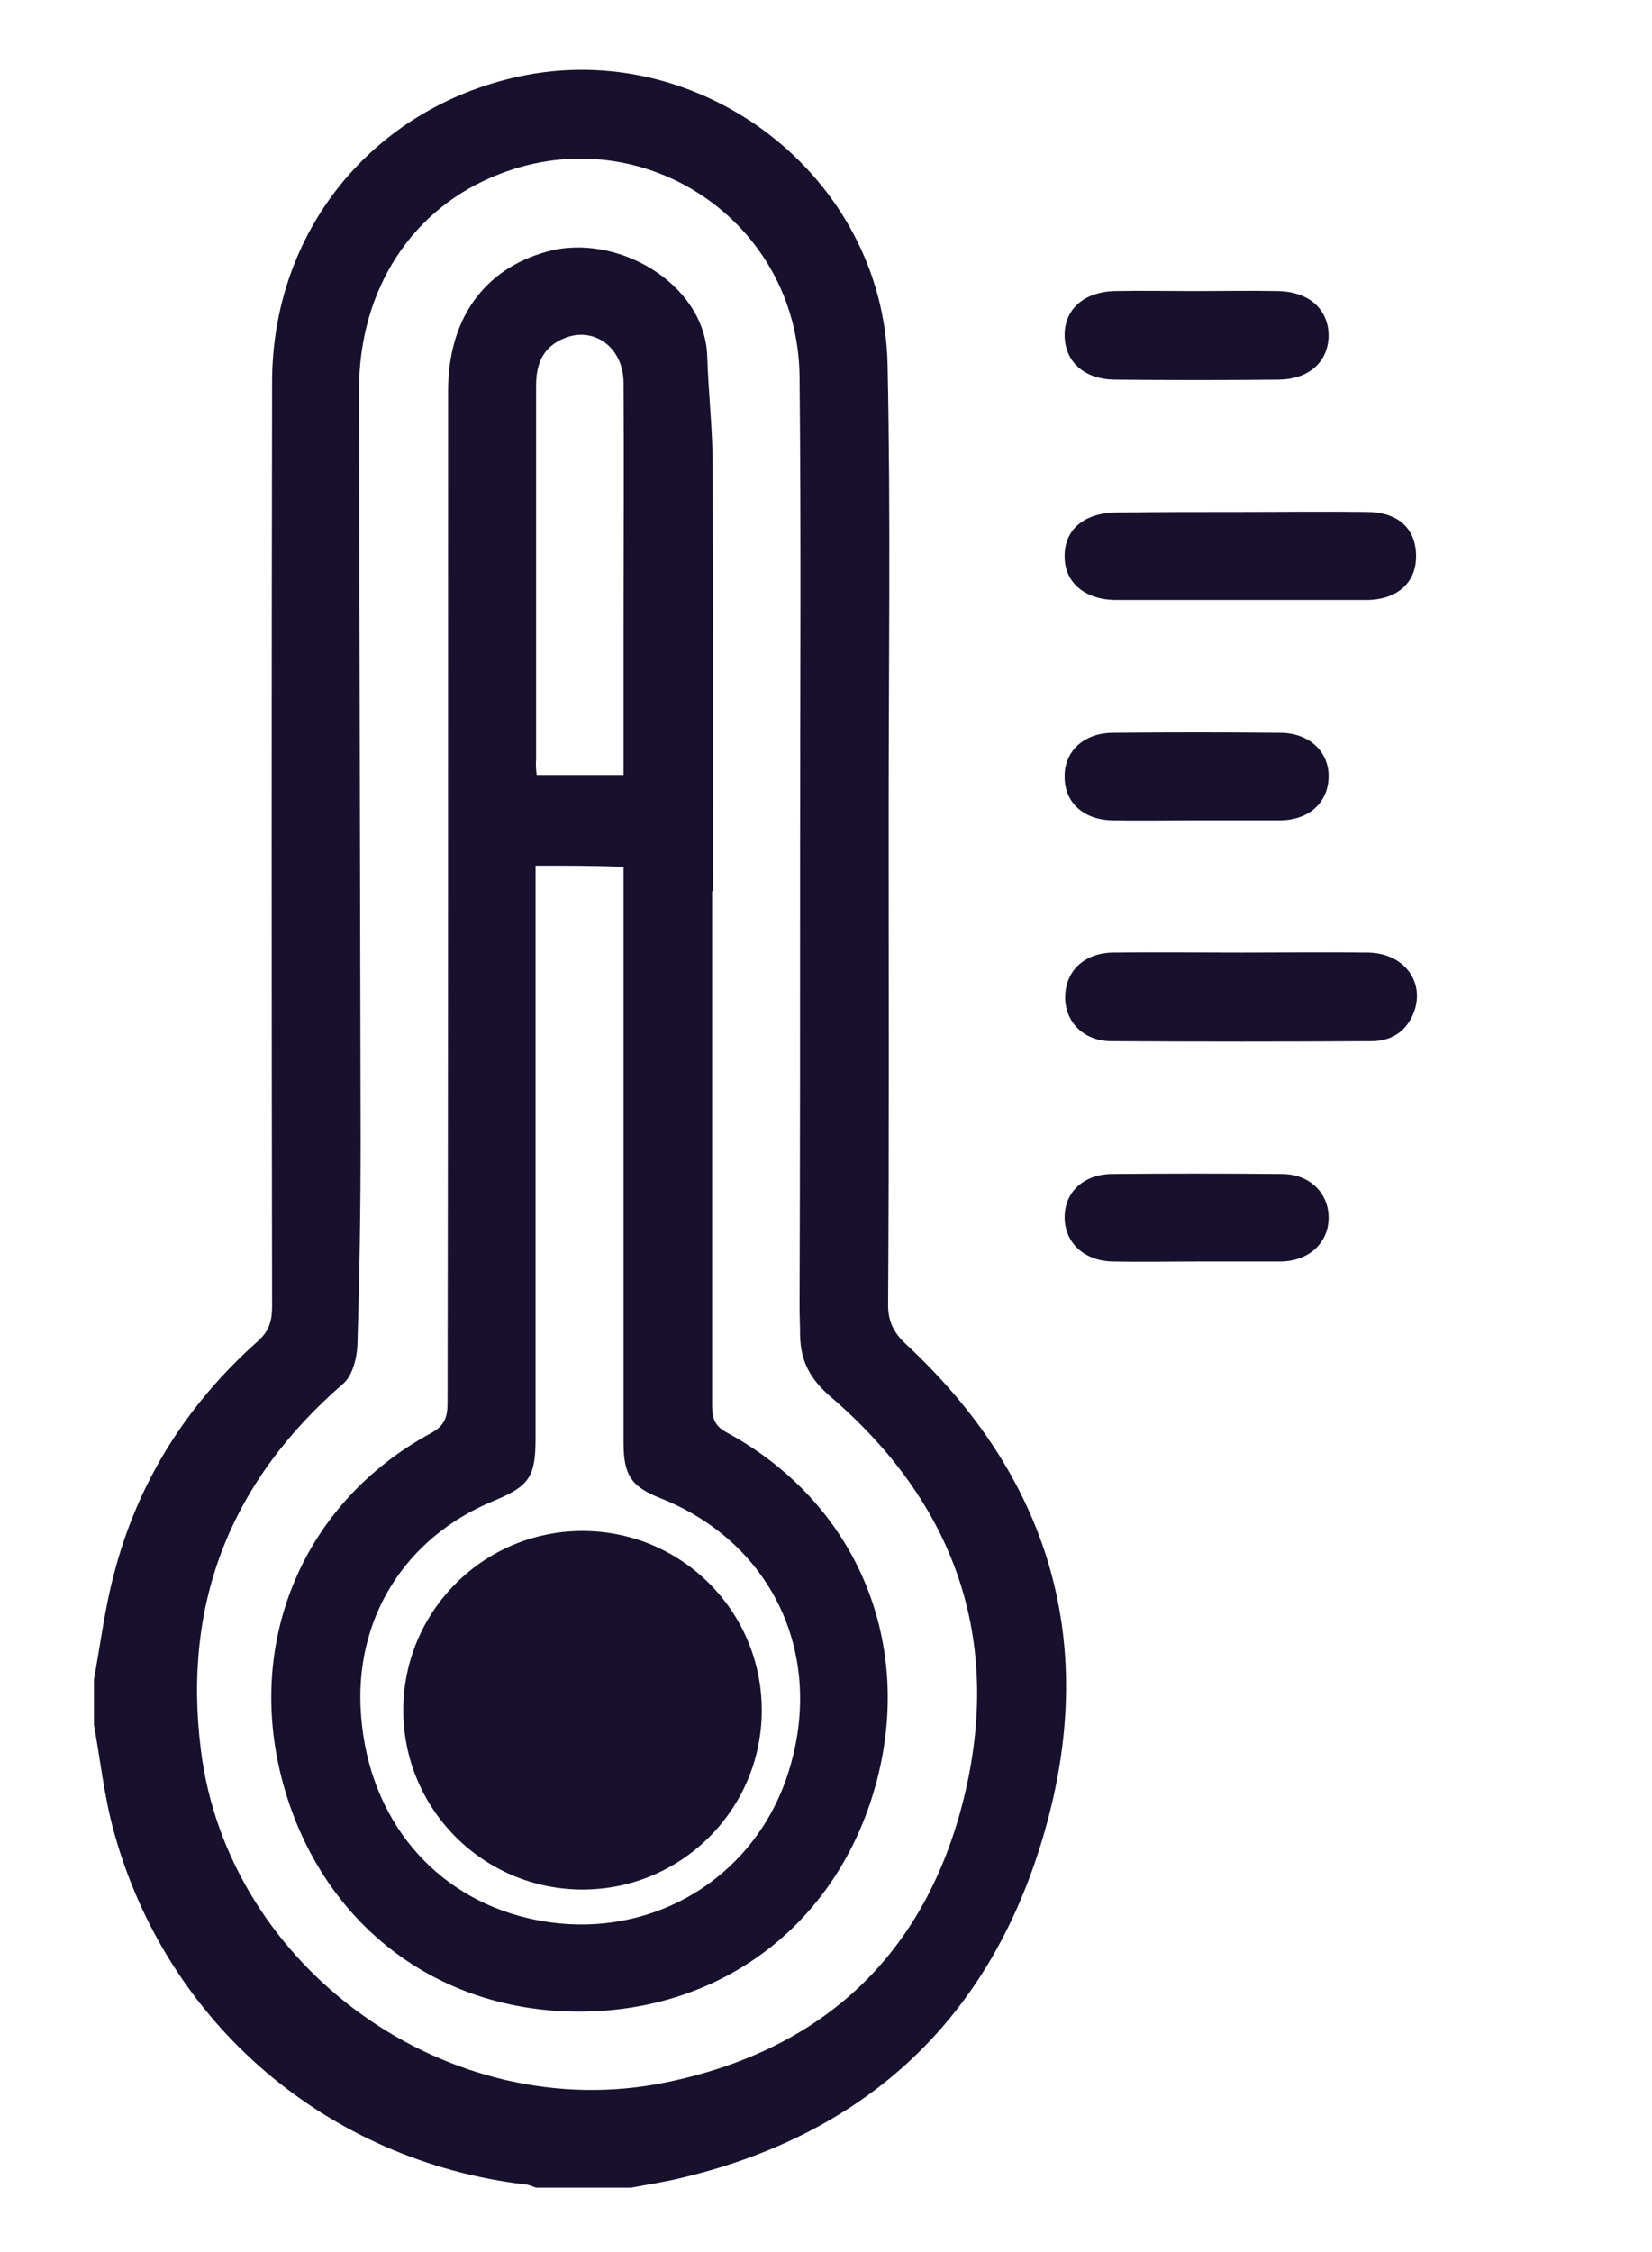 <?xml version="1.0" encoding="utf-8"?>
<!-- Generator: Adobe Illustrator 26.2.1, SVG Export Plug-In . SVG Version: 6.00 Build 0)  -->
<svg version="1.1" id="Capa_1" xmlns="http://www.w3.org/2000/svg" xmlns:xlink="http://www.w3.org/1999/xlink" x="0px" y="0px"
	 viewBox="0 0 306 417" style="enable-background:new 0 0 306 417;" xml:space="preserve">
<style type="text/css">
	.st0{fill:#17112D;}
</style>
<g>
	<g id="_x38_Z5mfG.tif">
		<g>
			<path class="st0" d="M17.4,311c1.2-6.5,2-13.1,3.7-19.5c4.4-17,13.4-31.3,26.5-43c2.2-1.9,2.8-3.8,2.8-6.6
				c-0.1-57.1-0.1-114.1,0-171.1c0-27.9,18.5-50.7,45.6-56.6c33.9-7.4,67.6,18.5,68.4,53.2c0.6,28.1,0.2,56.2,0.2,84.2
				c0,30,0.1,60-0.1,90c0,3.1,1,5.1,3.2,7.2c26.3,24.4,35.6,54.4,26.2,88.9c-9.4,34.6-32,57-67.3,65.5c-3.2,0.8-6.4,1.3-9.7,1.9
				c-5.9,0-11.7,0-17.6,0c-0.7-0.2-1.4-0.6-2.1-0.6c-36.6-4.4-66.3-29.7-76.1-65.3c-1.8-6.5-2.5-13.2-3.7-19.8
				C17.4,316.6,17.4,313.8,17.4,311z M148.2,157.8L148.2,157.8c0-29.4,0.2-58.7-0.1-88.1c-0.3-28.7-28.9-47.8-55.5-37.5
				c-16.2,6.2-26.1,21.3-26.1,40c0.1,46.2,0.2,92.4,0.3,138.6c0,12.8-0.2,25.5-0.6,38.3c-0.1,2.4-0.9,5.6-2.6,7.1
				c-20.8,18-29.8,40.5-26.4,67.8c5,40.6,46.1,69.9,86.2,61.6c29.2-6,48-23.8,55.1-52.5c7.3-29.5-1.6-54.7-24.7-74.5
				c-3.8-3.3-5.5-6.6-5.6-11.3c0-1.8-0.1-3.6-0.1-5.4C148.2,214,148.2,185.9,148.2,157.8z"/>
			<path class="st0" d="M230.1,176.4c7.8,0,15.5-0.1,23.3,0c6.8,0.1,10.7,5.6,8.4,11.3c-1.4,3.4-4.2,5.1-7.8,5.1
				c-16,0.1-32.1,0.1-48.1,0c-5.2,0-8.7-3.6-8.6-8.3c0.1-4.7,3.5-8,8.8-8.1C214,176.3,222,176.4,230.1,176.4z"/>
			<path class="st0" d="M229.8,94.8c7.8,0,15.5-0.1,23.3,0c5.8,0,9.1,3,9.2,8c0.1,5.1-3.5,8.3-9.3,8.3c-15.4,0-30.8,0-46.2,0
				c-5.8,0-9.6-3.2-9.6-8c-0.1-5,3.6-8.2,9.8-8.2C214.6,94.8,222.2,94.8,229.8,94.8z"/>
			<path class="st0" d="M221.4,53.9c5.1,0,10.2-0.1,15.3,0c5.8,0.1,9.4,3.4,9.4,8.3c-0.1,4.8-3.6,8-9.2,8.1
				c-10.2,0.1-20.4,0.1-30.5,0c-5.6-0.1-9.1-3.3-9.2-8.1c-0.1-4.9,3.6-8.2,9.4-8.3C211.5,53.8,216.5,53.9,221.4,53.9z"/>
			<path class="st0" d="M221.6,151.9c-5.2,0-10.4,0.1-15.6,0c-5.3-0.1-8.8-3.3-8.8-8c-0.1-4.8,3.6-8.2,9-8.2
				c10.3-0.1,20.6-0.1,30.9,0c5.4,0,9.1,3.5,9,8.2s-3.6,7.9-8.8,8C232,151.9,226.8,151.9,221.6,151.9z"/>
			<path class="st0" d="M221.7,233.6c-5.2,0-10.4,0.1-15.6,0c-5.2-0.1-8.8-3.4-8.9-8c-0.1-4.8,3.5-8.2,8.9-8.2
				c10.4-0.1,20.8-0.1,31.3,0c5.2,0,8.7,3.5,8.7,8.1s-3.6,8-8.8,8.1c-0.1,0-0.2,0-0.4,0C231.9,233.6,226.8,233.6,221.7,233.6z"/>
			<path class="st0" d="M131.9,165c0,31.7,0,63.3,0,95c0,2.2,0.2,3.9,2.6,5.2c23.7,12.8,34.7,38.1,28,64.2s-28,42.9-54.8,43.1
				c-27,0.2-48.6-16.6-55.5-43.1c-6.7-25.9,4.2-51.3,27.6-64c2.6-1.4,3.1-3,3.1-5.7C83,197.2,83,134.8,83,72.4
				c0-13.4,6.7-22.6,18.3-25.8c12.8-3.6,29.2,5.8,29.7,19.3c0.2,6.8,1,13.5,1,20.2c0.1,26.3,0.1,52.6,0.1,78.9
				C132,165,132,165,131.9,165z M99.2,160.3c0,1.9,0,3.4,0,5c0,33.7,0,67.4,0,101.1c0,7.1-1.2,8.8-7.7,11.5
				c-16.6,6.8-26.1,22.1-24.6,40c1.5,18.9,13.4,33.2,30.9,37.3c21.2,5,41.7-6.5,48.2-26.9c6.9-21.6-2.8-42.5-23.5-50.8
				c-5.6-2.2-7-4.3-7-10.4c0-34.1,0-68.2,0-102.2c0-1.5,0-2.9,0-4.4C109.8,160.3,104.7,160.3,99.2,160.3z M99.4,143.5
				c5.6,0,10.7,0,16.1,0c0-9.1,0-17.9,0-26.7c0-15.3,0.1-30.6,0-45.9c0-6.5-5.4-10.5-10.9-8.3c-4,1.6-5.3,4.7-5.3,8.8
				c0,23.1,0,46.1,0,69.2C99.2,141.6,99.3,142.5,99.4,143.5z"/>
		</g>
	</g>
	<circle class="st0" cx="107.9" cy="316.7" r="33.2"/>
</g>
</svg>
